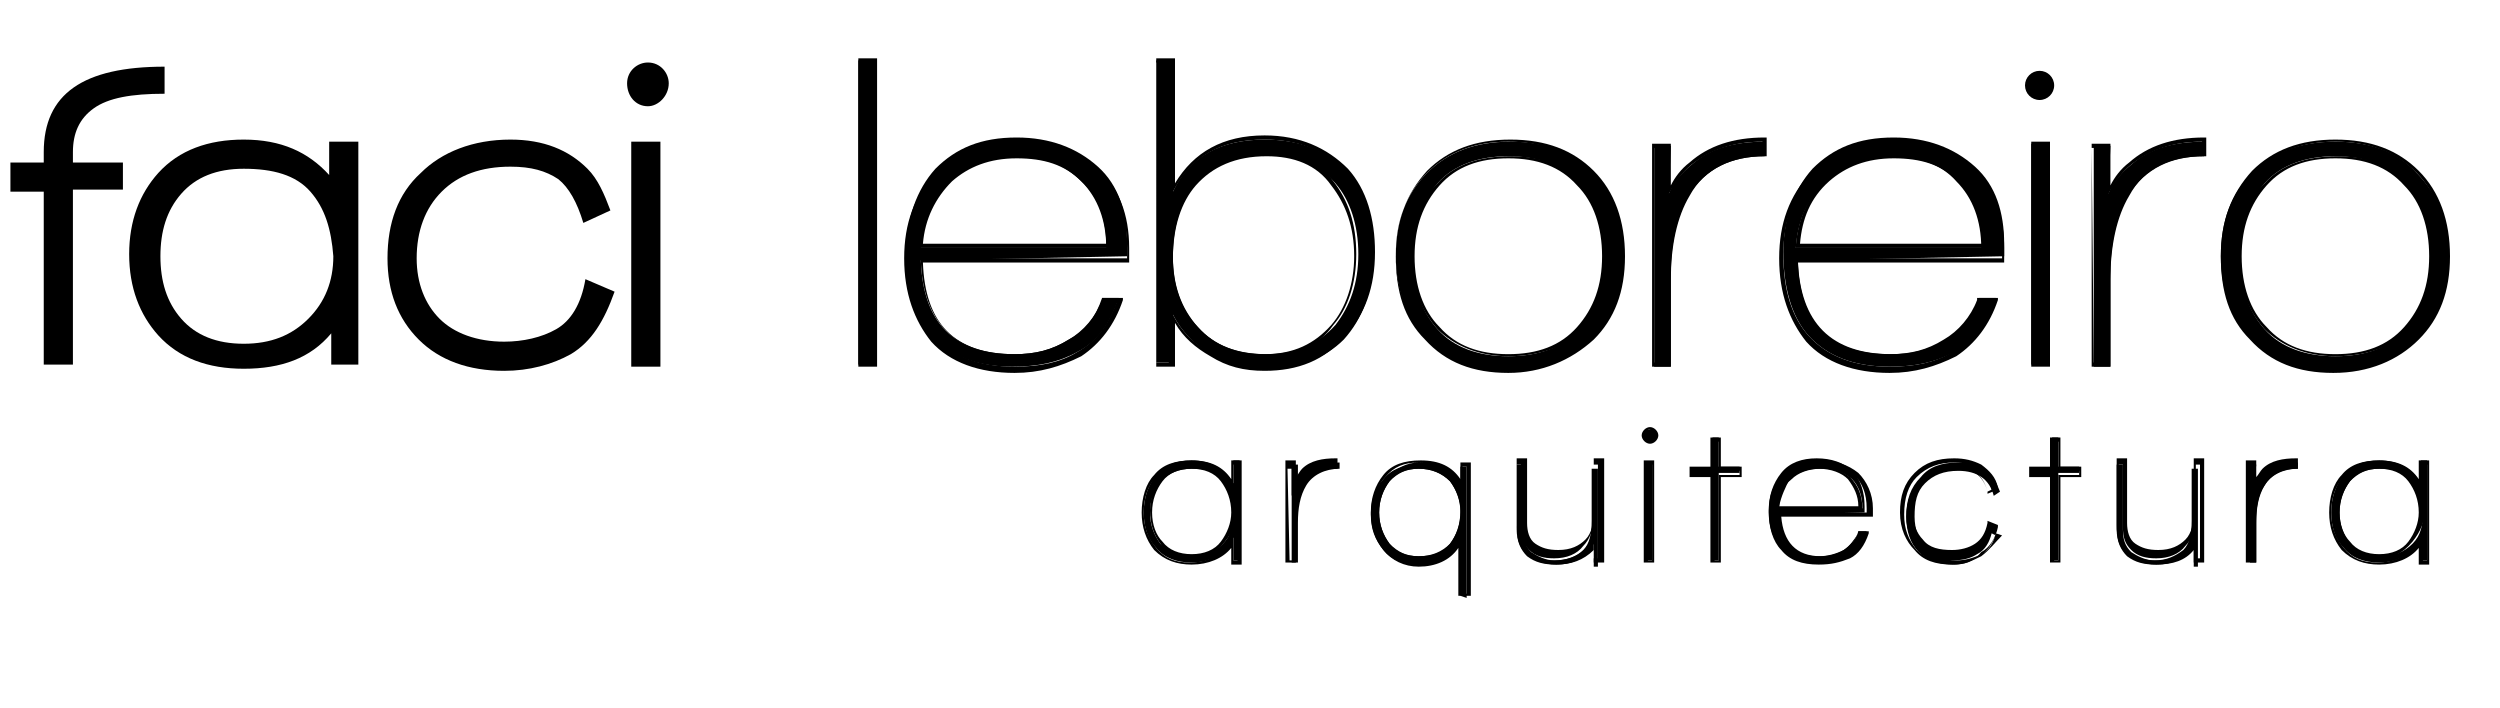<?xml version="1.0" encoding="utf-8"?>
<!-- Generator: Adobe Illustrator 19.2.1, SVG Export Plug-In . SVG Version: 6.00 Build 0)  -->
<svg version="1.1" id="Layer_1" xmlns="http://www.w3.org/2000/svg" xmlns:xlink="http://www.w3.org/1999/xlink" x="0px" y="0px"
	 viewBox="0 0 120 34" style="enable-background:new 0 0 120 34;" xml:space="preserve">
<g>
	<g>
		<g>
			<g>
				<path d="M59.2,26.9v-1.1c-0.4,0.8-1.1,1.2-2,1.2c-0.7,0-1.3-0.2-1.7-0.7c-0.4-0.4-0.6-1-0.6-1.7s0.2-1.3,0.6-1.8
					c0.4-0.5,1-0.7,1.7-0.7c0.9,0,1.6,0.4,2,1.1v-1.1h0.3v4.8C59.5,26.9,59.2,26.9,59.2,26.9z M57.2,22.5c-0.6,0-1.1,0.2-1.5,0.6
					c-0.3,0.4-0.5,0.9-0.5,1.5s0.2,1.1,0.5,1.5c0.4,0.4,0.8,0.6,1.5,0.6c0.6,0,1.1-0.2,1.5-0.6s0.5-0.9,0.5-1.5
					c0-0.7-0.2-1.2-0.5-1.6S57.8,22.5,57.2,22.5z"/>
				<path d="M57.2,27.1c-0.7,0-1.3-0.2-1.8-0.7c-0.4-0.5-0.6-1.1-0.6-1.8c0-0.7,0.2-1.4,0.6-1.8c0.4-0.5,1-0.7,1.8-0.7
					c0.9,0,1.5,0.3,1.9,0.9v-0.9h0.5v5h-0.5v-0.8C58.7,26.8,58,27.1,57.2,27.1z M57.2,22.2c-0.7,0-1.3,0.2-1.7,0.7
					c-0.4,0.4-0.6,1-0.6,1.7s0.2,1.2,0.6,1.7c0.4,0.5,0.9,0.7,1.6,0.7c0.9,0,1.6-0.4,1.9-1.1l0.2-0.3v1.3h0.2v-4.6h-0.2v1.4L59,23.4
					C58.8,22.6,58.1,22.2,57.2,22.2z M57.2,26.8c-0.6,0-1.2-0.2-1.5-0.7c-0.3-0.4-0.5-0.9-0.5-1.6c0-0.6,0.2-1.2,0.5-1.6
					c0.4-0.4,0.9-0.7,1.5-0.7c0.7,0,1.2,0.2,1.6,0.6c0.4,0.4,0.6,0.9,0.6,1.6c0,0.6-0.2,1.1-0.6,1.6C58.3,26.6,57.8,26.8,57.2,26.8z
					 M57.2,22.5c-0.6,0-1.1,0.2-1.4,0.6c-0.3,0.4-0.5,0.9-0.5,1.5s0.2,1.1,0.5,1.4c0.3,0.4,0.8,0.6,1.4,0.6c0.6,0,1.1-0.2,1.4-0.6
					c0.3-0.4,0.5-0.9,0.5-1.4c0-0.6-0.2-1.1-0.5-1.5C58.3,22.7,57.8,22.5,57.2,22.5z"/>
			</g>
			<g>
				<path d="M62.2,23.3c0.1-0.2,0.3-0.4,0.5-0.6c0.4-0.3,0.9-0.5,1.6-0.5v0.3c-0.7,0-1.3,0.3-1.6,0.8s-0.4,1.1-0.4,1.8V27H62v-4.7
					h0.3v1H62.2z"/>
				<path d="M62.2,27h-0.5v-4.9h0.5v0.8c0.1-0.1,0.2-0.3,0.3-0.4c0.4-0.4,1-0.5,1.6-0.5h0.1v0.5h-0.1c-0.7,0-1.2,0.3-1.5,0.8
					c-0.3,0.4-0.4,1-0.4,1.7C62.2,25,62.2,27,62.2,27z M61.9,26.9h0.2v-1.8c0-0.7,0.1-1.3,0.4-1.8c0.3-0.6,0.9-0.9,1.6-0.9v-0.1
					c-0.6,0-1,0.2-1.4,0.5c-0.2,0.2-0.4,0.4-0.5,0.6L62,23.8v-1.3h-0.2L61.9,26.9L61.9,26.9z"/>
			</g>
			<g>
				<path d="M70.1,28.6V26c-0.4,0.7-1,1.1-2,1.1c-0.7,0-1.3-0.2-1.7-0.7c-0.4-0.5-0.6-1-0.6-1.7s0.2-1.3,0.6-1.7
					c0.4-0.5,1-0.7,1.7-0.7c1,0,1.6,0.4,2,1.1v-1h0.3v6.3L70.1,28.6L70.1,28.6z M69.6,23.1c-0.4-0.4-0.9-0.6-1.5-0.6
					s-1.1,0.2-1.4,0.6s-0.5,0.9-0.5,1.5s0.2,1.1,0.5,1.5c0.4,0.4,0.8,0.6,1.4,0.6c0.7,0,1.2-0.2,1.5-0.6s0.5-0.9,0.5-1.6
					C70.1,24,69.9,23.5,69.6,23.1z"/>
				<path d="M70.6,28.6H70v-2.3c-0.4,0.6-1.1,0.9-1.9,0.9c-0.7,0-1.3-0.3-1.7-0.8c-0.4-0.5-0.6-1.1-0.6-1.8c0-0.7,0.2-1.3,0.6-1.8
					s1-0.7,1.8-0.7c0.9,0,1.5,0.3,1.9,0.9v-0.8h0.5C70.6,22.2,70.6,28.6,70.6,28.6z M70.2,28.5h0.2v-6.1h-0.2v1.3L70,23.3
					c-0.4-0.7-1-1.1-1.9-1.1c-0.7,0-1.2,0.2-1.6,0.7c-0.4,0.4-0.6,1-0.6,1.7s0.2,1.2,0.6,1.7s0.9,0.7,1.6,0.7c1,0,1.6-0.3,2-1.1
					l0.2-0.3L70.2,28.5L70.2,28.5z M68.1,26.8c-0.6,0-1.1-0.2-1.5-0.7c-0.3-0.4-0.5-0.9-0.5-1.6c0-0.6,0.2-1.2,0.5-1.6
					c0.4-0.4,0.9-0.7,1.5-0.7c0.7,0,1.2,0.2,1.6,0.6s0.6,1,0.6,1.6c0,0.7-0.2,1.2-0.5,1.6C69.3,26.6,68.8,26.8,68.1,26.8z
					 M68.1,22.5c-0.6,0-1,0.2-1.4,0.6c-0.3,0.4-0.5,0.9-0.5,1.5s0.2,1.1,0.5,1.5s0.8,0.6,1.4,0.6s1.1-0.2,1.5-0.6
					c0.3-0.4,0.5-0.9,0.5-1.5s-0.2-1.1-0.5-1.5C69.2,22.7,68.7,22.5,68.1,22.5z"/>
			</g>
			<g>
				<path d="M76.5,26.9v-0.8c-0.3,0.6-0.9,1-1.8,1c-0.6,0-1-0.1-1.4-0.4c-0.3-0.3-0.5-0.7-0.5-1.3v-3.1h0.3v3.1
					c0,0.5,0.1,0.8,0.4,1.1c0.3,0.2,0.7,0.4,1.1,0.4c0.6,0,1.1-0.2,1.4-0.5s0.4-0.8,0.4-1.4v-2.5h0.3v4.7h-0.2V26.9z"/>
				<path d="M74.7,27.1c-0.6,0-1.1-0.2-1.4-0.5c-0.4-0.3-0.5-0.8-0.5-1.4V22h0.5v3.1c0,0.4,0.1,0.8,0.4,1s0.6,0.3,1.1,0.3
					c0.6,0,1-0.2,1.3-0.5s0.4-0.8,0.4-1.3V22H77v5h-0.5v-0.6C76,26.9,75.4,27.1,74.7,27.1z M72.8,22.3v3c0,0.5,0.2,0.9,0.5,1.2
					c0.3,0.3,0.8,0.4,1.3,0.4c0.8,0,1.4-0.3,1.7-0.9l0.2-0.3v1.1h0.2v-4.5h-0.2v2.5c0,0.6-0.2,1.1-0.5,1.4c-0.3,0.4-0.8,0.6-1.4,0.6
					c-0.5,0-0.9-0.1-1.2-0.4c-0.3-0.3-0.4-0.6-0.4-1.1v-3C73,22.3,72.8,22.3,72.8,22.3z"/>
			</g>
			<g>
				<path d="M79,26.9v-4.7h0.3v4.7C79.3,26.9,79,26.9,79,26.9z M79.5,20.9c0,0.2-0.1,0.3-0.3,0.3c-0.2,0-0.3-0.1-0.3-0.3
					c0-0.2,0.1-0.3,0.3-0.3C79.4,20.5,79.5,20.7,79.5,20.9z"/>
				<path d="M79.4,27h-0.5v-4.9h0.5V27z M79.1,26.9h0.2v-4.6h-0.2V26.9z M79.2,21.3c-0.2,0-0.4-0.2-0.4-0.4c0-0.2,0.2-0.4,0.4-0.4
					c0.2,0,0.4,0.2,0.4,0.4C79.6,21.1,79.4,21.3,79.2,21.3z M79.2,20.6c-0.1,0-0.2,0.1-0.2,0.2s0.1,0.2,0.2,0.2s0.2-0.1,0.2-0.2
					C79.4,20.7,79.3,20.6,79.2,20.6z"/>
			</g>
			<g>
				<path d="M82.5,22.8v4.1h-0.3v-4.1h-1v-0.3h1V21h0.3v1.4h1v0.3h-1V22.8z"/>
				<path d="M82.6,27h-0.5v-4.1h-1v-0.5h1V21h0.5v1.4h1v0.5h-1V27z M82.3,26.9h0.2v-4.1h1v-0.2h-1v-1.4h-0.2v1.4h-1v0.2h1V26.9z"/>
			</g>
			<g>
				<path d="M85.3,24.7c0,1.4,0.7,2,2,2c0.4,0,0.8-0.1,1.2-0.3c0.3-0.2,0.6-0.5,0.7-0.9h0.4c-0.2,0.5-0.5,0.9-0.9,1.2
					c-0.4,0.2-0.8,0.3-1.4,0.3c-0.8,0-1.4-0.2-1.8-0.7c-0.4-0.4-0.6-1-0.6-1.8c0-0.7,0.2-1.3,0.6-1.8s1-0.7,1.7-0.7s1.3,0.2,1.7,0.6
					c0.4,0.4,0.6,1,0.6,1.7v0.3L85.3,24.7z M87.4,22.5c-0.6,0-1.1,0.2-1.4,0.5c-0.4,0.3-0.6,0.8-0.6,1.4h4c0-0.6-0.2-1.1-0.5-1.4
					C88.4,22.6,88,22.5,87.4,22.5z"/>
				<path d="M87.3,27.1c-0.8,0-1.4-0.2-1.8-0.7c-0.4-0.4-0.6-1.1-0.6-1.8c0-0.8,0.2-1.4,0.7-1.8c0.4-0.5,1-0.7,1.8-0.7
					c0.7,0,1.3,0.2,1.8,0.6c0.4,0.4,0.7,1,0.7,1.7v0.4h-4.4c0.1,1.2,0.7,1.9,1.9,1.9c0.4,0,0.8-0.1,1.1-0.3c0.3-0.2,0.5-0.5,0.7-0.8
					v-0.1h0.5v0.1c-0.2,0.6-0.5,1-0.9,1.2C88.3,27,87.9,27.1,87.3,27.1z M87.4,22.2c-0.7,0-1.2,0.2-1.7,0.7c-0.4,0.4-0.6,1-0.6,1.7
					s0.2,1.3,0.5,1.7c0.4,0.4,1,0.6,1.7,0.6c0.5,0,1-0.1,1.3-0.3c0.4-0.2,0.6-0.5,0.8-1h-0.2c-0.2,0.4-0.4,0.7-0.7,0.9
					c-0.3,0.2-0.8,0.3-1.2,0.3c-1.3,0-2-0.7-2.1-2.1v-0.1h4.4v-0.2c0-0.7-0.2-1.2-0.6-1.6C88.6,22.4,88.1,22.2,87.4,22.2z
					 M89.4,24.5h-4.2v-0.1c0-0.6,0.3-1.1,0.6-1.5c0.4-0.4,0.9-0.5,1.5-0.5s1.1,0.2,1.5,0.5C89.2,23.3,89.4,23.8,89.4,24.5L89.4,24.5
					z M85.4,24.3h3.8c0-0.5-0.2-0.9-0.5-1.3c-0.3-0.3-0.8-0.5-1.4-0.5s-1,0.2-1.4,0.5C85.7,23.4,85.5,23.8,85.4,24.3z"/>
			</g>
			<g>
				<path d="M95.1,26.7c-0.4,0.2-0.8,0.4-1.3,0.4c-0.7,0-1.3-0.2-1.7-0.6c-0.4-0.4-0.6-1-0.6-1.7c0-0.8,0.2-1.4,0.7-1.9
					c0.4-0.5,1-0.7,1.8-0.7c0.5,0,0.9,0.1,1.2,0.3c0.4,0.2,0.6,0.6,0.8,1.1l-0.3,0.2c-0.2-0.8-0.8-1.2-1.7-1.2
					c-0.7,0-1.2,0.2-1.6,0.6s-0.5,0.9-0.5,1.6c0,0.6,0.2,1.1,0.5,1.5c0.4,0.4,0.9,0.6,1.5,0.6c0.4,0,0.8-0.1,1.2-0.3
					c0.4-0.2,0.6-0.6,0.7-1l0.3,0.1C95.8,26,95.5,26.4,95.1,26.7z"/>
				<path d="M93.7,27.1c-0.8,0-1.4-0.2-1.8-0.7c-0.4-0.4-0.7-1-0.7-1.8s0.2-1.4,0.7-1.9S93,22,93.8,22c0.5,0,0.9,0.1,1.3,0.3
					c0.4,0.3,0.7,0.6,0.8,1.1v0.1l-0.5,0.2v-0.1c-0.2-0.8-0.7-1.2-1.6-1.2c-0.6,0-1.2,0.2-1.5,0.6s-0.5,0.9-0.5,1.5s0.2,1.1,0.5,1.4
					c0.3,0.4,0.8,0.5,1.4,0.5c0.4,0,0.8-0.1,1.1-0.3c0.3-0.2,0.5-0.5,0.6-1V25l0.5,0.2v0.1c-0.1,0.5-0.4,1-0.8,1.2
					C94.7,27,94.3,27.1,93.7,27.1z M93.8,22.2c-0.7,0-1.3,0.2-1.8,0.7c-0.4,0.4-0.6,1-0.6,1.8c0,0.7,0.2,1.2,0.6,1.7
					c0.4,0.4,1,0.6,1.7,0.6c0.5,0,0.9-0.1,1.3-0.3c0.4-0.2,0.6-0.6,0.8-1l-0.2-0.1c-0.1,0.4-0.3,0.8-0.7,1c-0.3,0.2-0.7,0.3-1.2,0.3
					c-0.7,0-1.2-0.2-1.6-0.6s-0.6-0.9-0.6-1.5c0-0.7,0.2-1.2,0.6-1.7c0.4-0.4,1-0.7,1.6-0.7c0.9,0,1.5,0.4,1.7,1.2l0.2-0.1
					c-0.1-0.4-0.4-0.7-0.7-0.9C94.7,22.3,94.3,22.2,93.8,22.2z"/>
			</g>
			<g>
				<path d="M98.8,22.8v4.1h-0.3v-4.1h-1v-0.3h1V21h0.3v1.4h1v0.3h-1V22.8z"/>
				<path d="M98.9,27h-0.5v-4.1h-1v-0.5h1V21h0.5v1.4h1v0.5h-1V27z M98.6,26.9h0.2v-4.1h1v-0.2h-1v-1.4h-0.2v1.4h-1v0.2h1V26.9z"/>
			</g>
			<g>
				<path d="M105.3,26.9v-0.8c-0.3,0.6-0.9,1-1.8,1c-0.6,0-1-0.1-1.4-0.4c-0.3-0.3-0.5-0.7-0.5-1.3v-3.1h0.3v3.1
					c0,0.5,0.1,0.8,0.4,1.1c0.3,0.2,0.7,0.4,1.1,0.4c0.6,0,1-0.2,1.4-0.5c0.3-0.3,0.4-0.8,0.4-1.4v-2.5h0.3v4.7h-0.2V26.9z"/>
				<path d="M103.5,27.1c-0.6,0-1.1-0.2-1.4-0.5c-0.4-0.3-0.5-0.8-0.5-1.4V22h0.5v3.1c0,0.4,0.1,0.8,0.4,1s0.6,0.3,1.1,0.3
					c0.6,0,1-0.2,1.3-0.5s0.4-0.8,0.4-1.3V22h0.5v5h-0.5v-0.6C104.9,26.9,104.3,27.1,103.5,27.1z M101.7,22.3v3
					c0,0.5,0.2,0.9,0.5,1.2c0.3,0.3,0.8,0.4,1.3,0.4c0.8,0,1.4-0.3,1.7-0.9l0.2-0.3v1.1h0.2v-4.5h-0.2v2.5c0,0.6-0.2,1.1-0.5,1.4
					c-0.3,0.4-0.8,0.6-1.4,0.6c-0.5,0-0.9-0.1-1.2-0.4c-0.3-0.3-0.4-0.6-0.4-1.1v-3C101.9,22.3,101.7,22.3,101.7,22.3z"/>
			</g>
			<g>
				<path d="M108.2,23.3c0.1-0.2,0.3-0.4,0.5-0.6c0.4-0.3,0.9-0.5,1.6-0.5v0.3c-0.7,0-1.3,0.3-1.6,0.8c-0.3,0.5-0.4,1.1-0.4,1.8V27
					H108v-4.7h0.3L108.2,23.3L108.2,23.3z"/>
				<path d="M108.3,27h-0.5v-4.9h0.5v0.8c0.1-0.1,0.2-0.3,0.3-0.4c0.4-0.4,1-0.5,1.6-0.5h0.1v0.5h-0.1c-0.7,0-1.2,0.3-1.5,0.8
					c-0.3,0.4-0.4,1-0.4,1.7V27z M108,26.9h0.2v-1.8c0-0.7,0.1-1.3,0.4-1.8c0.3-0.6,0.9-0.9,1.6-0.9v-0.1c-0.6,0-1.1,0.2-1.4,0.5
					c-0.2,0.2-0.4,0.4-0.5,0.6l-0.2,0.4v-1.3H108V26.9z"/>
			</g>
			<g>
				<path d="M116.2,26.9v-1.1c-0.4,0.8-1.1,1.2-2,1.2c-0.7,0-1.3-0.2-1.7-0.7c-0.4-0.4-0.6-1-0.6-1.7s0.2-1.3,0.6-1.8s1-0.7,1.7-0.7
					c0.9,0,1.6,0.4,2,1.1v-1.1h0.3v4.8C116.5,26.9,116.2,26.9,116.2,26.9z M114.2,22.5c-0.6,0-1.1,0.2-1.4,0.6s-0.5,0.9-0.5,1.5
					s0.2,1.1,0.5,1.5c0.4,0.4,0.8,0.6,1.5,0.6c0.6,0,1.1-0.2,1.5-0.6s0.5-0.9,0.5-1.5c0-0.7-0.2-1.2-0.5-1.6
					C115.3,22.6,114.8,22.5,114.2,22.5z"/>
				<path d="M114.2,27.1c-0.7,0-1.3-0.2-1.8-0.7c-0.4-0.5-0.6-1.1-0.6-1.8c0-0.7,0.2-1.4,0.6-1.8c0.4-0.5,1-0.7,1.8-0.7
					c0.9,0,1.5,0.3,1.9,0.9v-0.9h0.5v5h-0.5v-0.8C115.7,26.8,115,27.1,114.2,27.1z M114.2,22.2c-0.7,0-1.3,0.2-1.7,0.7
					c-0.4,0.4-0.6,1-0.6,1.7s0.2,1.2,0.6,1.7s0.9,0.7,1.6,0.7c0.9,0,1.6-0.4,2-1.1l0.2-0.3v1.3h0.2v-4.6h-0.2v1.4l-0.2-0.3
					C115.7,22.6,115.1,22.2,114.2,22.2z M114.2,26.8c-0.6,0-1.2-0.2-1.5-0.7c-0.3-0.4-0.5-0.9-0.5-1.6c0-0.6,0.2-1.2,0.5-1.6
					c0.4-0.4,0.9-0.7,1.5-0.7c0.7,0,1.2,0.2,1.6,0.6s0.6,1,0.6,1.6s-0.2,1.1-0.6,1.6C115.3,26.6,114.8,26.8,114.2,26.8z M114.2,22.5
					c-0.6,0-1,0.2-1.4,0.6c-0.3,0.4-0.5,0.9-0.5,1.5s0.2,1.1,0.5,1.4c0.3,0.4,0.8,0.6,1.4,0.6s1.1-0.2,1.4-0.6s0.5-0.9,0.5-1.4
					c0-0.6-0.2-1.1-0.5-1.5C115.3,22.7,114.8,22.5,114.2,22.5z"/>
			</g>
		</g>
	</g>
	<g>
		<g>
			<g>
				<path d="M3.5,7.3v0.5h2.4v1.3H3.5v8.4H2.1V9.2H0.5V7.8h1.6V7.3c0-2.8,1.9-4.1,5.8-4.1v1.3c-1.6,0-2.7,0.2-3.4,0.7
					S3.5,6.4,3.5,7.3z"/>
				<path d="M15.9,17.6V16c-1,1.2-2.4,1.7-4.2,1.7c-1.7,0-3.1-0.5-4.1-1.6c-0.9-1-1.4-2.3-1.4-3.9s0.5-2.9,1.4-3.9
					c1-1.1,2.4-1.6,4.1-1.6c1.8,0,3.1,0.6,4.1,1.7V6.8h1.4v10.7h-1.3V17.6z M14.9,9.2c-0.7-0.8-1.8-1.1-3.2-1.1
					c-1.3,0-2.3,0.4-3,1.2s-1,1.8-1,3s0.3,2.2,1,3c0.7,0.8,1.7,1.2,3,1.2s2.3-0.4,3.1-1.2c0.8-0.8,1.2-1.8,1.2-3
					C15.9,11,15.6,10,14.9,9.2z"/>
				<path d="M27.4,17c-0.9,0.5-2,0.8-3.2,0.8c-1.7,0-3.1-0.5-4.1-1.5s-1.5-2.3-1.5-3.9c0-1.7,0.5-3.1,1.6-4.1c1-1,2.5-1.6,4.3-1.6
					c1.6,0,2.8,0.5,3.7,1.4c0.5,0.5,0.8,1.2,1.1,2L28,10.7c-0.3-1-0.7-1.7-1.2-2.1C26.2,8.2,25.5,8,24.5,8c-1.4,0-2.5,0.4-3.3,1.2
					S20,11.1,20,12.4c0,1.2,0.4,2.2,1.1,2.9s1.8,1.1,3.1,1.1c0.9,0,1.8-0.2,2.5-0.6s1.2-1.2,1.4-2.4l1.4,0.6
					C29,15.4,28.4,16.4,27.4,17z"/>
				<path d="M30.3,17.5V6.8h1.4v10.8h-1.4V17.5z"/>
				<g>
					<path d="M41.2,17.5V2.9H42v14.6H41.2z"/>
					<path d="M42.1,17.6h-0.9V2.8h0.9V17.6z M41.3,17.4h0.6V3h-0.6V17.4z"/>
				</g>
				<g>
					<path d="M44.2,12.5c0.1,3,1.6,4.5,4.5,4.5c1,0,1.8-0.2,2.6-0.7c0.8-0.4,1.3-1.1,1.6-2h0.8c-0.4,1.2-1,2.1-2,2.6
						c-0.9,0.5-1.9,0.7-3.1,0.7c-1.7,0-3-0.5-3.9-1.5c-0.8-0.9-1.2-2.3-1.2-4c0-1.6,0.5-3,1.4-4c1-1,2.2-1.5,3.9-1.5
						c1.6,0,2.9,0.5,3.9,1.4s1.4,2.2,1.4,3.7v0.6L44.2,12.5z M48.8,7.5c-1.3,0-2.4,0.4-3.2,1.2s-1.3,1.8-1.4,3.2h8.9
						c0-1.3-0.4-2.4-1.2-3.2S50.1,7.5,48.8,7.5z"/>
					<path d="M48.7,17.9c-1.7,0-3.1-0.5-4-1.5c-0.8-1-1.3-2.3-1.3-4s0.5-3,1.5-4.1c1-1,2.3-1.6,3.9-1.6c1.6,0,2.9,0.5,3.9,1.4
						s1.5,2.2,1.5,3.8v0.7h-0.1h-9.8c0.1,2.9,1.5,4.4,4.4,4.4c1,0,1.8-0.2,2.6-0.7c0.7-0.4,1.3-1.1,1.6-1.9v-0.1h1v0.1
						c-0.4,1.2-1.1,2.1-2,2.7C50.9,17.6,49.9,17.9,48.7,17.9z M48.8,6.8c-1.6,0-2.9,0.5-3.8,1.5c-0.9,1-1.4,2.3-1.4,3.9
						c0,1.7,0.4,3,1.2,3.9c0.9,1,2.2,1.5,3.9,1.5c1.2,0,2.2-0.2,3-0.7c0.9-0.5,1.5-1.3,1.9-2.4H53c-0.3,0.9-0.9,1.5-1.6,1.9
						c-0.8,0.5-1.7,0.7-2.6,0.7c-2.9,0-4.5-1.6-4.6-4.6v-0.1h0.1h9.8v-0.5c0-1.5-0.5-2.8-1.4-3.7C51.6,7.3,50.3,6.8,48.8,6.8z
						 M53.2,11.9h-9.1v-0.1c0.1-1.3,0.6-2.4,1.4-3.2c0.8-0.8,1.9-1.2,3.2-1.2s2.4,0.4,3.2,1.2C52.8,9.4,53.2,10.5,53.2,11.9
						L53.2,11.9z M44.3,11.7h8.8c0-1.2-0.4-2.3-1.2-3c-0.8-0.8-1.8-1.1-3.1-1.1S46.5,8,45.7,8.7C44.9,9.5,44.4,10.5,44.3,11.7z"/>
				</g>
				<g>
					<path d="M60.7,17.7c-0.9,0-1.8-0.2-2.6-0.7s-1.4-1.1-1.8-1.9v2.3h-0.8V2.9h0.8v6.3c0.8-1.7,2.3-2.5,4.4-2.5
						c1.7,0,3,0.5,3.9,1.6c0.9,1,1.3,2.3,1.3,4s-0.5,3-1.4,4C63.6,17.2,62.3,17.7,60.7,17.7z M60.8,7.4c-1.5,0-2.7,0.5-3.4,1.4
						c-0.7,0.8-1.1,2-1.1,3.5c0,1.4,0.4,2.5,1.2,3.4c0.8,0.9,1.9,1.3,3.3,1.3c1.4,0,2.5-0.5,3.3-1.4c0.7-0.9,1.1-2,1.1-3.4
						s-0.4-2.6-1.1-3.4C63.3,7.9,62.2,7.4,60.8,7.4z"/>
					<path d="M60.7,17.8c-1,0-1.8-0.2-2.6-0.7c-0.7-0.4-1.3-0.9-1.7-1.6v2.1h-0.9V2.8h0.9v6c0.9-1.5,2.3-2.3,4.3-2.3
						c1.7,0,3,0.6,4,1.6c0.9,1,1.3,2.4,1.3,4c0,1.7-0.5,3-1.4,4C63.6,17.3,62.3,17.8,60.7,17.8z M56.1,14.8l0.2,0.3
						c0.4,0.8,1,1.4,1.8,1.8s1.6,0.7,2.6,0.7c1.6,0,2.9-0.5,3.8-1.5s1.3-2.3,1.3-3.9s-0.4-3-1.3-3.9c-0.9-1.1-2.2-1.6-3.8-1.6
						c-2.1,0-3.5,0.8-4.4,2.5l-0.2,0.3V3h-0.6v14.4h0.6V14.8z M60.8,17.1c-1.4,0-2.5-0.5-3.4-1.4c-0.8-0.9-1.3-2.1-1.3-3.5
						c0-1.5,0.4-2.7,1.1-3.6c0.8-0.9,2-1.4,3.5-1.4c1.4,0,2.6,0.5,3.3,1.5c0.7,0.9,1.1,2,1.1,3.5c0,1.4-0.4,2.6-1.1,3.4
						C63.3,16.6,62.2,17.1,60.8,17.1z M60.8,7.5c-1.5,0-2.6,0.5-3.4,1.4c-0.7,0.8-1.1,2-1.1,3.5c0,1.3,0.4,2.5,1.2,3.3
						c0.8,0.9,1.9,1.3,3.2,1.3c1.4,0,2.4-0.5,3.2-1.4c0.7-0.8,1.1-2,1.1-3.3c0-1.4-0.4-2.5-1.1-3.4C63.2,7.9,62.1,7.5,60.8,7.5z"/>
				</g>
				<g>
					<path d="M72.4,17.8c-1.7,0-3-0.5-4-1.6c-0.9-1-1.4-2.3-1.4-3.9c0-1.7,0.5-3,1.5-4s2.3-1.5,4-1.5s3,0.5,3.9,1.5
						c1,1,1.5,2.3,1.5,4s-0.5,3-1.5,4C75.3,17.3,74,17.8,72.4,17.8z M72.4,7.5c-1.4,0-2.6,0.4-3.4,1.3s-1.2,2-1.2,3.5
						c0,1.4,0.4,2.6,1.2,3.5c0.8,0.9,2,1.3,3.4,1.3s2.6-0.4,3.4-1.3c0.8-0.9,1.3-2,1.3-3.5s-0.4-2.6-1.2-3.5
						C75,7.9,73.8,7.5,72.4,7.5z"/>
					<path d="M72.4,17.9c-1.7,0-3-0.5-4-1.6c-1-1-1.4-2.3-1.4-4s0.5-3,1.5-4.1c1-1,2.3-1.5,4-1.5s3,0.5,4,1.5s1.5,2.4,1.5,4.1
						s-0.5,3-1.5,4C75.4,17.3,74,17.9,72.4,17.9z M72.4,6.8c-1.6,0-2.9,0.5-3.9,1.5S67,10.6,67,12.2s0.5,2.9,1.4,3.9
						c1,1,2.3,1.5,3.9,1.5s2.9-0.5,3.9-1.5s1.5-2.3,1.5-3.9s-0.5-3-1.4-3.9C75.3,7.3,74,6.8,72.4,6.8z M72.4,17.1
						c-1.4,0-2.6-0.5-3.4-1.3c-0.8-0.9-1.3-2.1-1.3-3.5c0-1.5,0.4-2.7,1.3-3.5c0.8-0.9,2-1.3,3.5-1.3s2.6,0.4,3.5,1.3
						c0.8,0.9,1.3,2.1,1.3,3.6S76.9,15,76,15.9C75,16.7,73.8,17.1,72.4,17.1z M72.4,7.6c-1.4,0-2.5,0.4-3.3,1.3s-1.2,2-1.2,3.4
						s0.4,2.6,1.2,3.4c0.8,0.9,1.9,1.3,3.3,1.3s2.5-0.4,3.3-1.3c0.8-0.9,1.2-2,1.2-3.4s-0.4-2.6-1.2-3.4C74.9,8,73.8,7.6,72.4,7.6z"
						/>
				</g>
				<g>
					<path d="M80.1,9.3c0.2-0.5,0.6-1,1.1-1.4c0.9-0.8,2.1-1.1,3.5-1.1v0.7c-1.6,0-2.9,0.6-3.6,1.9c-0.6,1-0.9,2.4-0.9,4v4.2h-0.8V7
						h0.8L80.1,9.3L80.1,9.3z"/>
					<path d="M80.2,17.6h-0.9V6.9h0.9v2c0.2-0.4,0.5-0.8,0.9-1.1C82,7,83.2,6.6,84.7,6.6h0.1v0.9h-0.1c-1.6,0-2.8,0.6-3.6,1.8
						c-0.6,1-0.9,2.3-0.9,3.9V17.6z M79.4,17.4H80v-4.1c0-1.6,0.3-3,1-4c0.8-1.2,2-1.9,3.6-1.9V6.8c-1.4,0-2.5,0.4-3.4,1.1
						c-0.5,0.4-0.8,0.9-1.1,1.4L80,9.7V7.1h-0.6V17.4z"/>
				</g>
				<g>
					<path d="M86.3,12.5c0.1,3,1.6,4.5,4.5,4.5c1,0,1.8-0.2,2.6-0.7c0.8-0.4,1.3-1.1,1.6-2h0.8c-0.4,1.2-1,2.1-2,2.6
						c-0.9,0.5-1.9,0.7-3.1,0.7c-1.7,0-3-0.5-3.9-1.5c-0.8-0.9-1.2-2.3-1.2-4c0-1.6,0.5-3,1.4-4c1-1,2.2-1.5,3.9-1.5
						c1.6,0,2.9,0.5,3.9,1.4s1.4,2.2,1.4,3.7v0.6L86.3,12.5z M90.8,7.5c-1.3,0-2.4,0.4-3.2,1.2c-0.8,0.8-1.3,1.8-1.4,3.2h8.9
						c0-1.3-0.4-2.4-1.2-3.2C93.2,7.9,92.1,7.5,90.8,7.5z"/>
					<path d="M90.7,17.9c-1.7,0-3.1-0.5-4-1.5c-0.8-1-1.3-2.3-1.3-4s0.5-3,1.5-4.1c1-1,2.3-1.6,3.9-1.6s2.9,0.5,3.9,1.4
						s1.5,2.2,1.5,3.8v0.7h-0.1h-9.8c0.1,2.9,1.5,4.4,4.4,4.4c1,0,1.8-0.2,2.6-0.7c0.7-0.4,1.3-1.1,1.6-1.9v-0.1h1v0.1
						c-0.4,1.2-1.1,2.1-2,2.7C92.9,17.6,91.9,17.9,90.7,17.9z M90.8,6.8c-1.6,0-2.9,0.5-3.8,1.5s-1.4,2.3-1.4,3.9
						c0,1.7,0.4,3,1.2,3.9c0.9,1,2.2,1.5,3.9,1.5c1.2,0,2.2-0.2,3-0.7c0.9-0.5,1.5-1.3,1.9-2.4H95c-0.3,0.9-0.9,1.5-1.6,1.9
						c-0.8,0.5-1.7,0.7-2.6,0.7c-2.9,0-4.5-1.6-4.6-4.6v-0.1h0.1h9.8v-0.5c0-1.5-0.5-2.8-1.4-3.7C93.7,7.3,92.4,6.8,90.8,6.8z
						 M95.3,11.9h-9.1v-0.1c0.1-1.3,0.6-2.4,1.4-3.2s1.9-1.2,3.2-1.2c1.3,0,2.4,0.4,3.2,1.2C94.8,9.4,95.3,10.5,95.3,11.9L95.3,11.9
						z M86.4,11.7h8.8c0-1.3-0.4-2.3-1.2-3c-0.8-0.8-1.8-1.1-3.1-1.1c-1.3,0-2.3,0.4-3.1,1.1C86.9,9.5,86.5,10.5,86.4,11.7z"/>
				</g>
				<g>
					<path d="M97.5,17.5V6.9h0.8v10.6H97.5z"/>
					<path d="M98.4,17.6h-0.9V6.8h0.9V17.6z M97.6,17.4h0.6V7h-0.6V17.4z"/>
				</g>
				<g>
					<path d="M101.2,9.3c0.2-0.5,0.6-1,1.1-1.4c0.9-0.8,2.1-1.1,3.5-1.1v0.7c-1.7,0-2.9,0.6-3.6,1.9c-0.6,1-0.9,2.4-0.9,4v4.2h-0.8
						V7h0.8L101.2,9.3L101.2,9.3z"/>
					<path d="M101.3,17.6h-0.9V6.9h0.9v2c0.2-0.4,0.5-0.8,0.9-1.1c0.9-0.8,2.1-1.2,3.6-1.2h0.1v0.9h-0.1c-1.6,0-2.8,0.6-3.6,1.8
						c-0.6,1-0.9,2.3-0.9,3.9V17.6z M100.5,17.4h0.6v-4.1c0-1.6,0.3-3,1-4c0.8-1.2,2-1.9,3.6-1.9V6.8c-1.4,0-2.5,0.4-3.4,1.1
						c-0.5,0.4-0.8,0.9-1.1,1.4L101,9.7V7.1h-0.6L100.5,17.4L100.5,17.4z"/>
				</g>
				<g>
					<path d="M112,17.8c-1.7,0-3-0.5-4-1.6c-0.9-1-1.4-2.3-1.4-3.9c0-1.7,0.5-3,1.5-4s2.3-1.5,4-1.5s3,0.5,3.9,1.5
						c1,1,1.5,2.3,1.5,4s-0.5,3-1.5,4S113.7,17.8,112,17.8z M112.1,7.5c-1.4,0-2.6,0.4-3.4,1.3s-1.2,2-1.2,3.5
						c0,1.4,0.4,2.6,1.2,3.5c0.8,0.9,2,1.3,3.4,1.3s2.6-0.4,3.4-1.3c0.8-0.9,1.3-2,1.3-3.5s-0.4-2.6-1.2-3.5
						C114.6,7.9,113.5,7.5,112.1,7.5z"/>
					<path d="M112,17.9c-1.7,0-3-0.5-4-1.6c-1-1-1.4-2.3-1.4-4s0.5-3,1.5-4.1c1-1,2.3-1.5,4-1.5s3,0.5,4,1.5s1.5,2.4,1.5,4.1
						s-0.5,3-1.5,4S113.7,17.9,112,17.9z M112.1,6.8c-1.6,0-2.9,0.5-3.9,1.5s-1.5,2.3-1.5,3.9s0.5,2.9,1.4,3.9c1,1,2.3,1.5,3.9,1.5
						s2.9-0.5,3.9-1.5s1.5-2.3,1.5-3.9s-0.5-3-1.4-3.9C115,7.3,113.7,6.8,112.1,6.8z M112.1,17.1c-1.4,0-2.6-0.5-3.4-1.3
						c-0.8-0.9-1.3-2.1-1.3-3.5c0-1.5,0.4-2.7,1.3-3.5c0.8-0.9,2-1.3,3.5-1.3s2.6,0.4,3.5,1.3c0.8,0.9,1.3,2.1,1.3,3.6
						s-0.4,2.6-1.3,3.5C114.7,16.7,113.5,17.1,112.1,17.1z M112.1,7.6c-1.4,0-2.5,0.4-3.3,1.3s-1.2,2-1.2,3.4s0.4,2.6,1.2,3.4
						c0.8,0.9,1.9,1.3,3.3,1.3s2.5-0.4,3.3-1.3c0.8-0.9,1.2-2,1.2-3.4s-0.4-2.6-1.2-3.4C114.6,8,113.5,7.6,112.1,7.6z"/>
				</g>
			</g>
			<circle cx="97.9" cy="4.1" r="0.7"/>
		</g>
	</g>
</g>
<path d="M31.1,5.1c-0.6,0-1-0.5-1-1.1s0.5-1,1-1c0.6,0,1,0.5,1,1C32.1,4.6,31.6,5.1,31.1,5.1z"/>
</svg>
